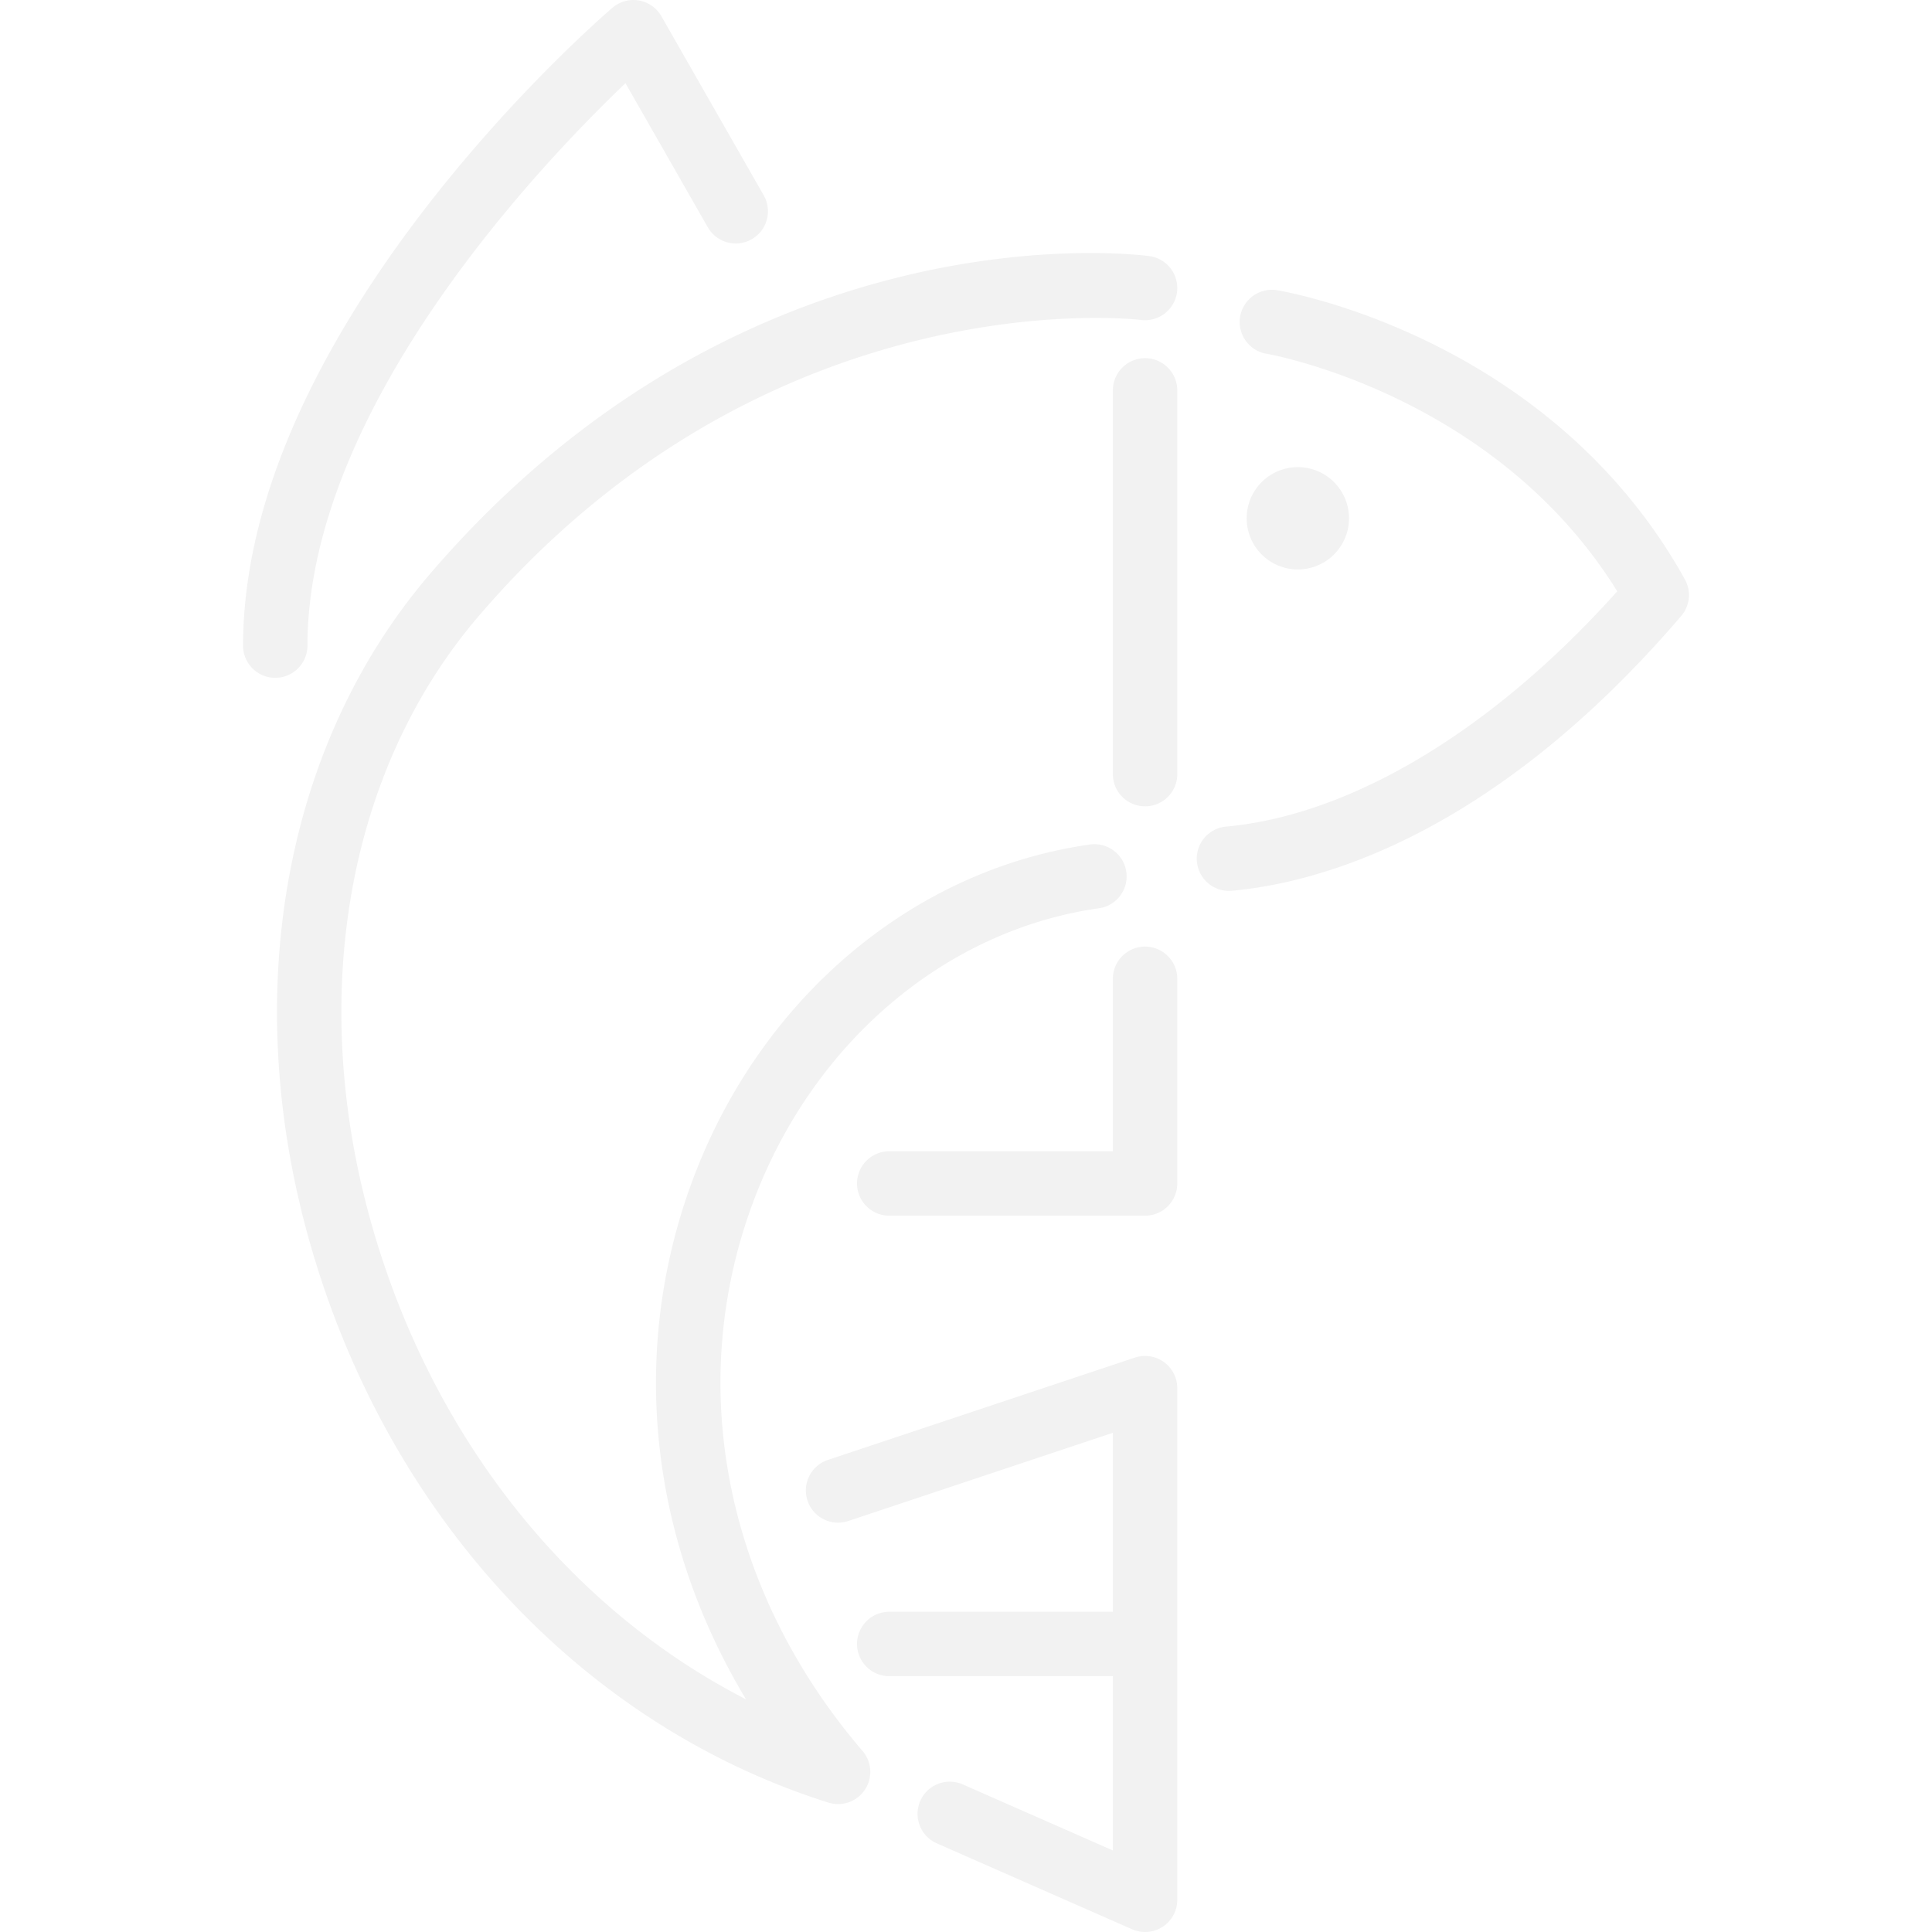<svg preserveAspectRatio="xMidYMid meet" data-bbox="37.145 12 134.711 179.999" viewBox="37.145 12 134.711 179.999" height="200" width="200" xmlns="http://www.w3.org/2000/svg" data-type="color" role="presentation" aria-hidden="true"><defs><style>#comp-jjiazk1x svg [data-color="1"] {fill: #FFFFFF;}</style></defs>
    <g>
        <path d="M128.996 95a2.999 2.999 0 0 1-2.983-2.729 2.999 2.999 0 0 1 2.716-3.259c11.711-1.064 24.904-9.021 36.445-21.922-11.392-18.39-32.448-22.094-32.667-22.13a3 3 0 0 1 .986-5.919c1.035.173 25.509 4.482 37.985 26.941a3 3 0 0 1-.345 3.41c-17.625 20.562-33.793 24.863-41.862 25.597a3.59 3.59 0 0 1-.275.011zm-4.811-10.877V48.37a3 3 0 1 0-6 0v35.753a3 3 0 1 0 6 0zM43.144 72.206c0-22.215 21.867-45.047 29.63-52.453l7.669 13.42a3 3 0 0 0 5.21-2.976l-9.534-16.685a3 3 0 0 0-4.557-.79c-1.406 1.205-34.417 29.841-34.417 59.483a3 3 0 0 0 5.999.001zm81.041 50.055v-19.069a3 3 0 1 0-6 0v16.069H97.349a3 3 0 1 0 0 6h23.835a3 3 0 0 0 3.001-3zm-1.361 69.252a3 3 0 0 0 1.36-2.513v-47.671a3.002 3.002 0 0 0-3.948-2.846l-28.603 9.534a2.999 2.999 0 0 0-1.897 3.794 2.996 2.996 0 0 0 3.795 1.897l24.654-8.218v38.911l-13.977-6.148a3 3 0 1 0-2.416 5.492l18.185 8a3 3 0 0 0 2.847-.232zm1.063-26.349a3 3 0 0 0-3-3H97.349a3 3 0 1 0 0 6h23.538a3 3 0 0 0 3-3zm11.599-109.643a4.767 4.767 0 1 0 0 9.533 4.767 4.767 0 0 0 0-9.533zM95.085 178.736a3.001 3.001 0 0 0-.225-3.606c-12.81-14.945-16.601-34.109-10.141-51.266 5.56-14.764 17.869-25.2 32.123-27.237a3 3 0 1 0-.848-5.939c-16.423 2.346-30.559 14.249-36.89 31.062-6.032 16.02-4.138 33.549 4.898 48.569-16.5-8.465-29.193-24.336-34.837-44.101-6.066-21.244-2.35-42.488 9.941-56.828 27.131-31.652 61.343-27.625 61.688-27.581a3.007 3.007 0 0 0 3.364-2.578 3 3 0 0 0-2.577-3.37c-1.526-.204-37.705-4.588-67.03 29.625-13.606 15.874-17.776 39.193-11.155 62.38 7.238 25.348 25.288 44.815 48.283 52.076a3 3 0 0 0 3.406-1.206z" fill="#f2f2f2" data-color="1"></path>
    </g>
</svg>